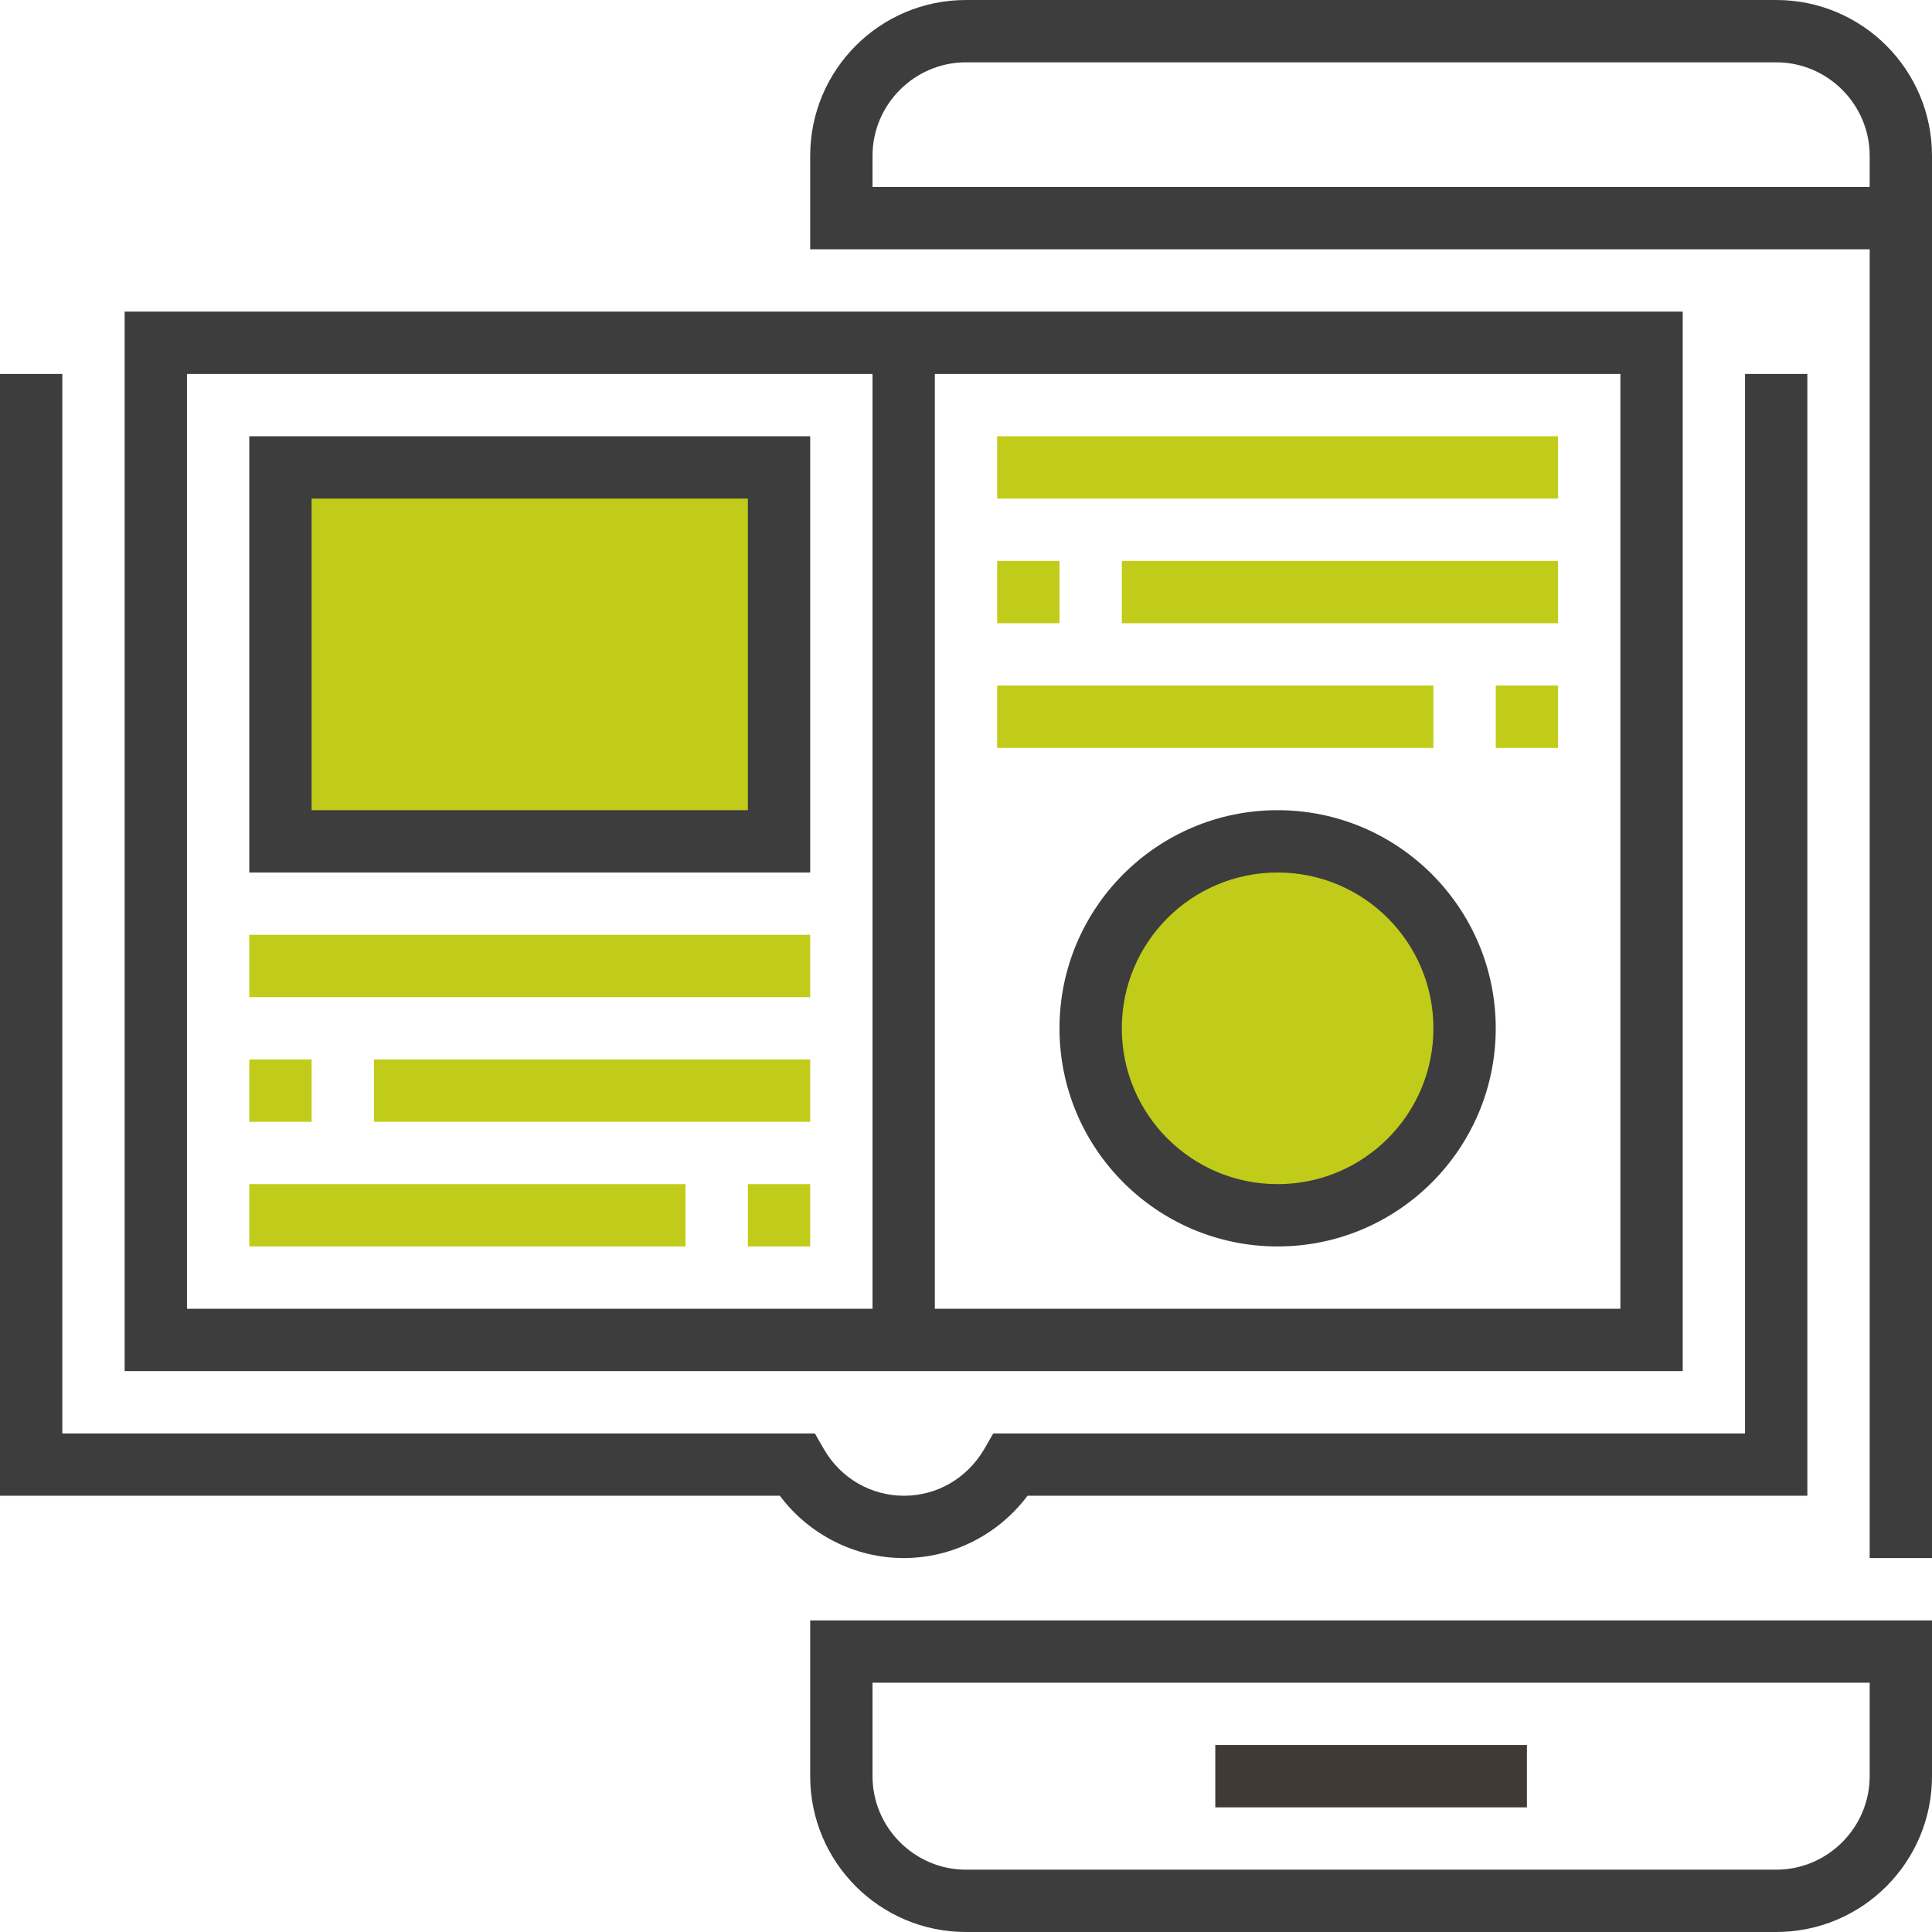 <?xml version="1.0" encoding="utf-8"?>
<!-- Generator: Adobe Illustrator 20.1.0, SVG Export Plug-In . SVG Version: 6.00 Build 0)  -->
<svg version="1.1" id="Capa_1" xmlns="http://www.w3.org/2000/svg" xmlns:xlink="http://www.w3.org/1999/xlink" x="0px" y="0px"
	 viewBox="0 0 496 496" style="enable-background:new 0 0 496 496;" xml:space="preserve">
<style type="text/css">
	.st0{fill:#C0CC19;}
	.st1{fill:#3D3D3D;}
	.st2{fill:#3F3A34;}
</style>
<g>
	<rect x="72" y="120" class="st0" width="128" height="96"/>
	<circle class="st0" cx="328" cy="264" r="48"/>
</g>
<g>
	<rect x="64" y="240" class="st0" width="144" height="16"/>
	<rect x="96" y="272" class="st0" width="112" height="16"/>
	<rect x="64" y="272" class="st0" width="16" height="16"/>
	<rect x="192" y="304" class="st0" width="16" height="16"/>
	<rect x="64" y="304" class="st0" width="112" height="16"/>
	<rect x="256" y="112" class="st0" width="144" height="16"/>
	<rect x="288" y="144" class="st0" width="112" height="16"/>
	<rect x="256" y="144" class="st0" width="16" height="16"/>
	<rect x="384" y="176" class="st0" width="16" height="16"/>
	<rect x="256" y="176" class="st0" width="112" height="16"/>
</g>
<path class="st1" d="M456,0H248c-22.1,0-40,17.9-40,40v24h8h8h256v336h16V40C496,17.9,478.1,0,456,0z M224,48v-8
	c0-13.2,10.8-24,24-24h208c13.2,0,24,10.8,24,24v8H224z"/>
<path class="st1" d="M208,456c0,22.1,17.9,40,40,40h208c22.1,0,40-17.9,40-40v-40H208V456z M224,432h256v24c0,13.2-10.8,24-24,24
	H248c-13.2,0-24-10.8-24-24V432z"/>
<rect x="312" y="448" class="st2" width="80" height="16"/>
<path class="st1" d="M263.8,384H464V96h-16v272H255l-2.3,4c-4.4,7.5-12.1,12-20.6,12s-16.3-4.5-20.6-12l-2.3-4H16V96H0v288h200.2
	c7.5,10,19.3,16,31.8,16S256.3,394,263.8,384z"/>
<path class="st1" d="M432,80H32v272h400V80z M48,96h176v240H48V96z M416,336H240V96h176V336z"/>
<path class="st1" d="M64,112v112h144V112H64z M192,208H80v-80h112V208z"/>
<path class="st1" d="M328,320c30.9,0,56-25.1,56-56s-25.1-56-56-56s-56,25.1-56,56S297.1,320,328,320z M328,224
	c22.1,0,40,17.9,40,40s-17.9,40-40,40s-40-17.9-40-40S305.9,224,328,224z"/>
</svg>
